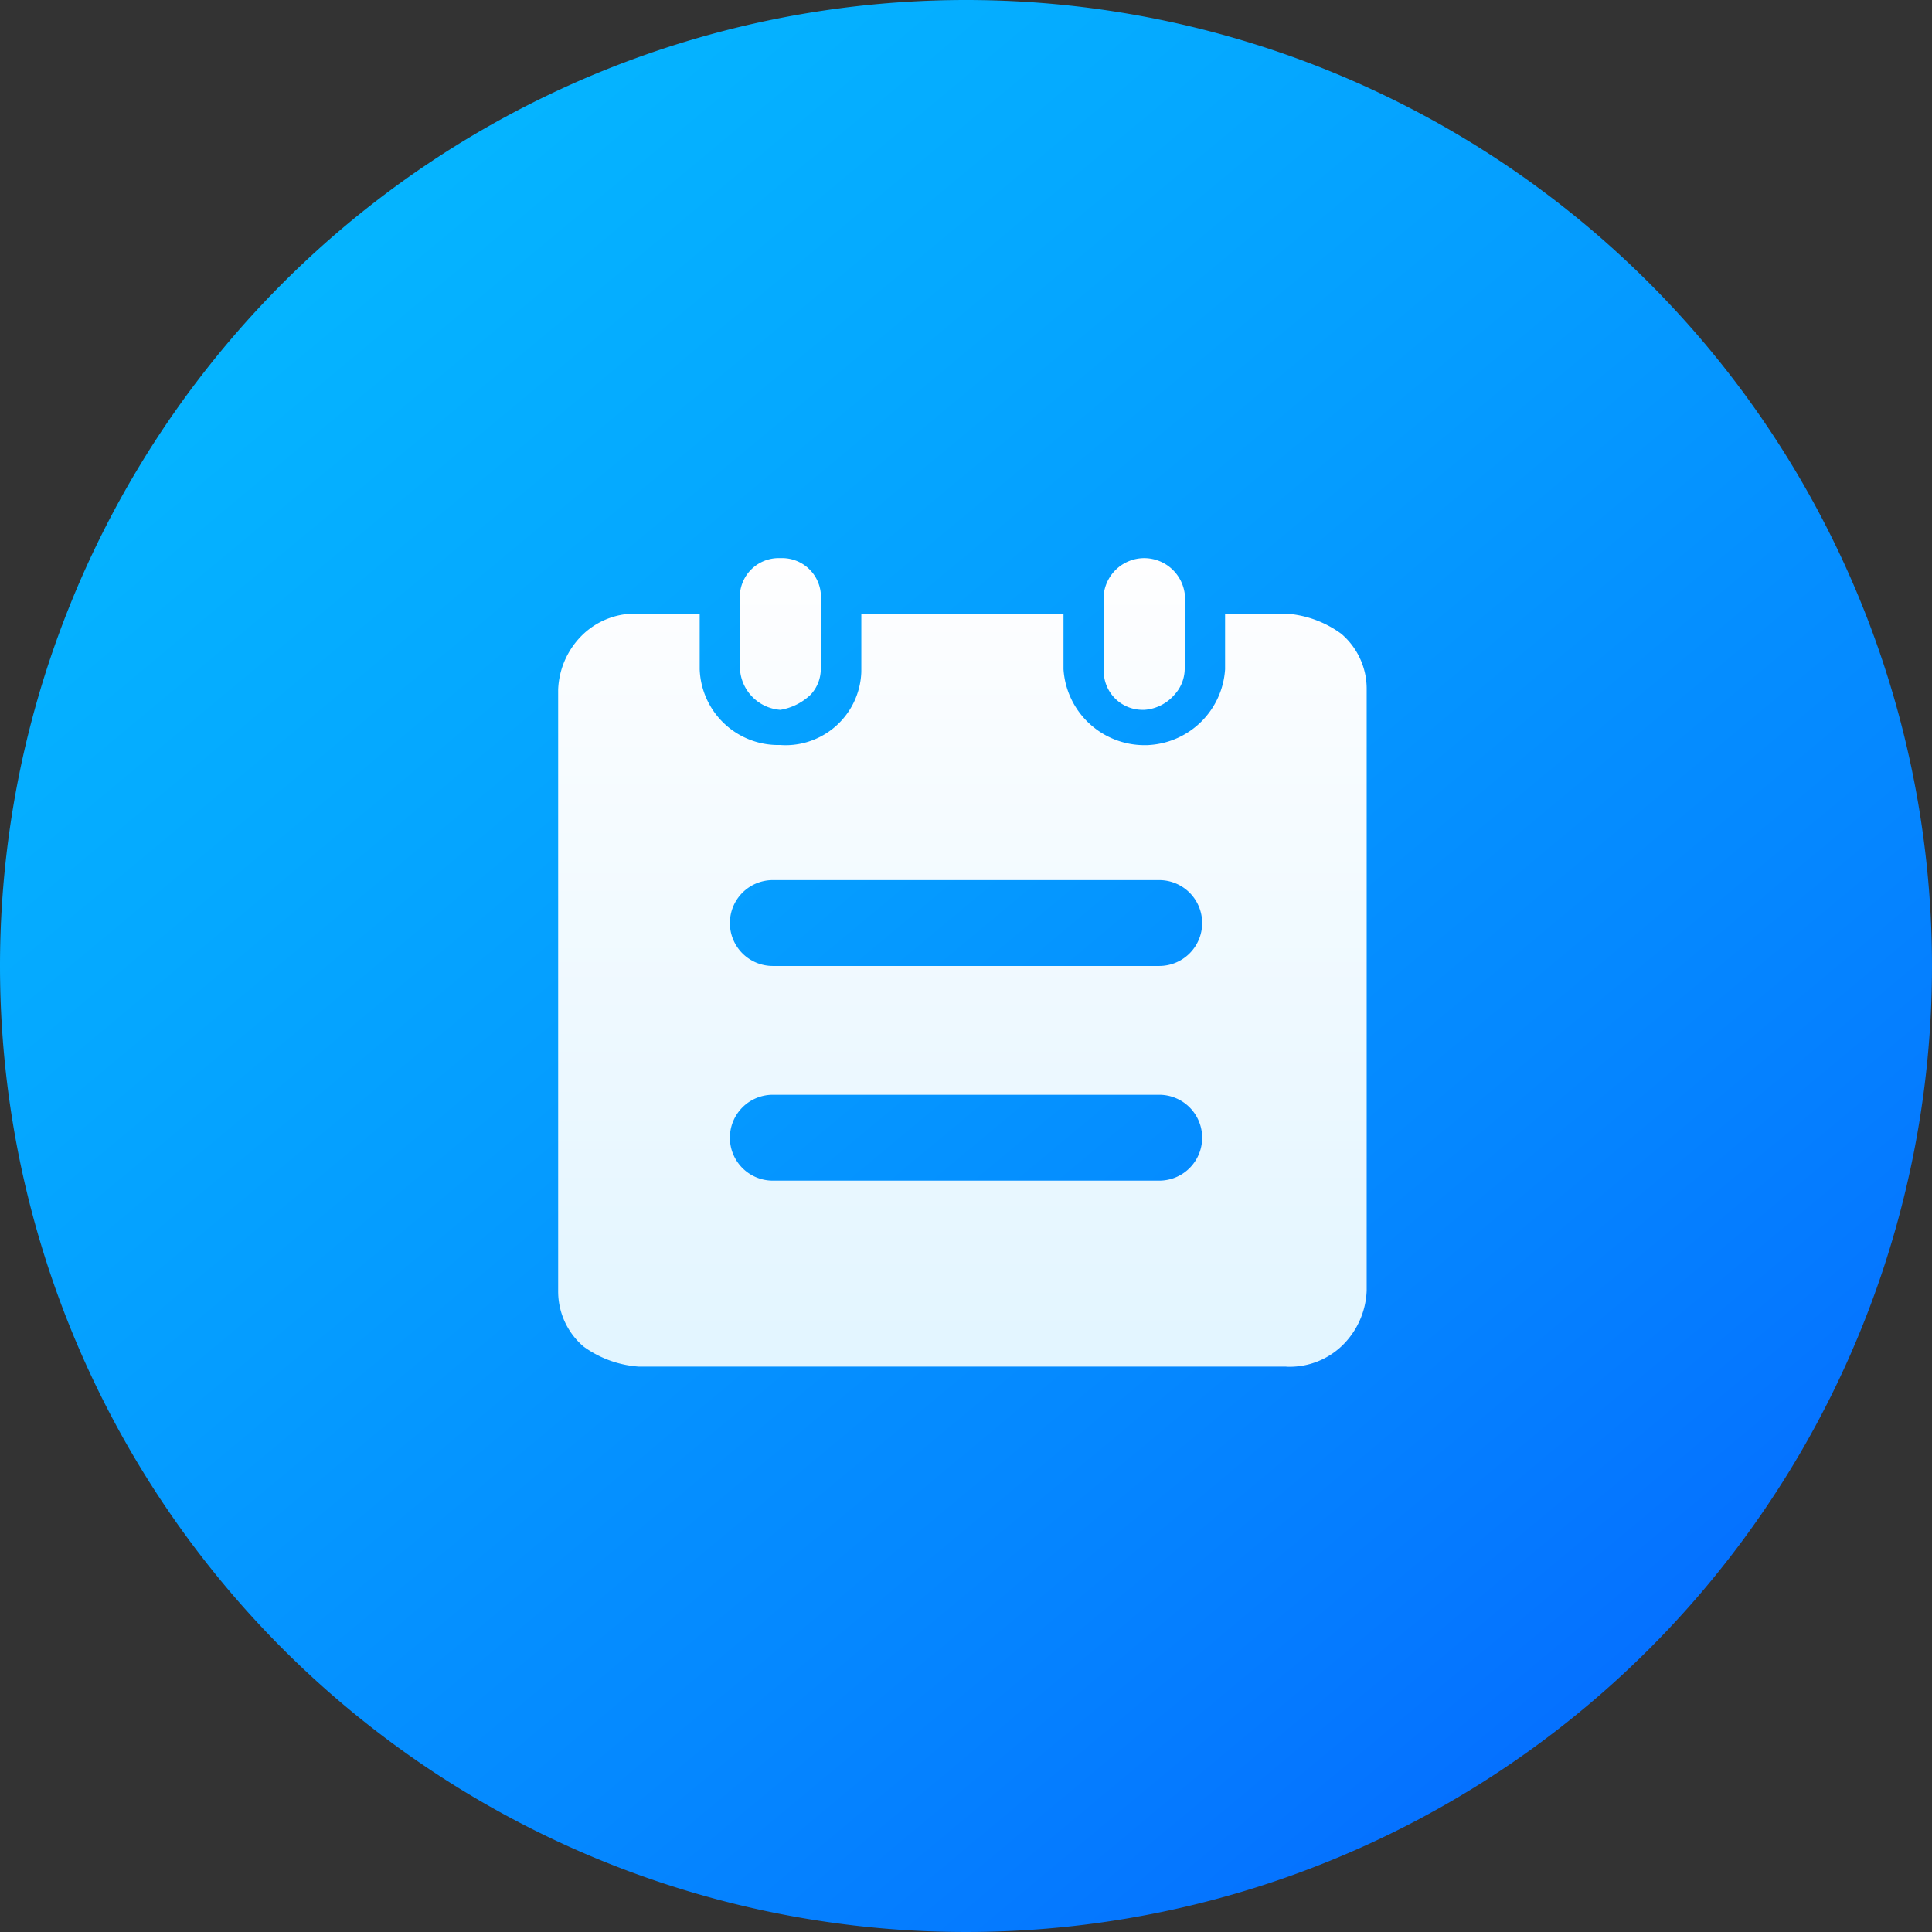 <svg xmlns="http://www.w3.org/2000/svg" xmlns:xlink="http://www.w3.org/1999/xlink" width="90" height="90" viewBox="0 0 90 90">
  <rect x="0" y="0" width="90" height="90" fill="#333333" stroke="none"/>
  <defs>
    <linearGradient id="linear-gradient" x1="0.069" y1="-0.029" x2="0.85" y2="0.908" gradientUnits="objectBoundingBox">
      <stop offset="0" stop-color="#05bfff"/>
      <stop offset="0.057" stop-color="#05bbff"/>
      <stop offset="0.121" stop-color="#05b7ff"/>
      <stop offset="0.19" stop-color="#05b2ff"/>
      <stop offset="0.264" stop-color="#05adff"/>
      <stop offset="0.341" stop-color="#05a8ff"/>
      <stop offset="0.42" stop-color="#05a2ff"/>
      <stop offset="0.5" stop-color="#059cff"/>
      <stop offset="0.58" stop-color="#0595ff"/>
      <stop offset="0.659" stop-color="#058eff"/>
      <stop offset="0.736" stop-color="#0588ff"/>
      <stop offset="0.81" stop-color="#0581ff"/>
      <stop offset="0.879" stop-color="#057aff"/>
      <stop offset="0.943" stop-color="#0573ff"/>
      <stop offset="1" stop-color="#056dff"/>
    </linearGradient>
    <linearGradient id="linear-gradient-2" x1="0.5" x2="0.5" y2="1" gradientUnits="objectBoundingBox">
      <stop offset="0" stop-color="#fefeff"/>
      <stop offset="1" stop-color="#e2f5ff"/>
    </linearGradient>
  </defs>
  <g id="组_15391" data-name="组 15391" transform="translate(-608 -706)">
    <path id="路径_7569" data-name="路径 7569" d="M45,0A45,45,0,1,1,0,45,45,45,0,0,1,45,0Z" transform="translate(608 706)" fill="url(#linear-gradient)"/>
    <path id="减去_15" data-name="减去 15" d="M-4640.922-13638.329c-.056,0-.114,0-.178-.007h-30.132a4.945,4.945,0,0,1-2.591-.94,3.378,3.378,0,0,1-1.177-2.591v-28.011a3.76,3.76,0,0,1,1.177-2.588,3.526,3.526,0,0,1,2.413-.949c.054,0,.112,0,.178,0h2.825v2.592a3.659,3.659,0,0,0,3.67,3.529h.095c.081.006.164.009.246.009a3.532,3.532,0,0,0,3.512-3.29c.007-.083.007-.166.007-.247v-2.592h9.418v2.592a3.78,3.78,0,0,0,3.766,3.535c.083,0,.161,0,.233-.007a3.776,3.776,0,0,0,3.528-3.528v-2.592h2.828a4.9,4.9,0,0,1,2.591.944,3.365,3.365,0,0,1,1.177,2.588v28.011a3.767,3.767,0,0,1-1.177,2.591A3.523,3.523,0,0,1-4640.922-13638.329ZM-4665-13651a2,2,0,0,0-2,2,2,2,0,0,0,2,2h18a2,2,0,0,0,2-2,2,2,0,0,0-2-2Zm0-10a2,2,0,0,0-2,2,2,2,0,0,0,2,2h18a2,2,0,0,0,2-2,2,2,0,0,0-2-2Zm.354-7.932h0a2.032,2.032,0,0,1-1.884-1.888v-3.532a1.81,1.81,0,0,1,1.811-1.648h.146a1.808,1.808,0,0,1,1.808,1.648v3.532a1.763,1.763,0,0,1-.466,1.174,2.677,2.677,0,0,1-1.415.714Zm16.949,0h-.072a1.808,1.808,0,0,1-1.809-1.651v-3.769a1.9,1.9,0,0,1,1.878-1.647,1.876,1.876,0,0,1,.257.018,1.908,1.908,0,0,1,1.63,1.63v3.532a1.794,1.794,0,0,1-.47,1.174A2.035,2.035,0,0,1-4647.7-13668.931Z" transform="translate(5309.001 14407.999)" stroke="rgba(0,0,0,0)" stroke-miterlimit="10" stroke-width="1" fill="url(#linear-gradient-2)"/>
  </g>
</svg>

